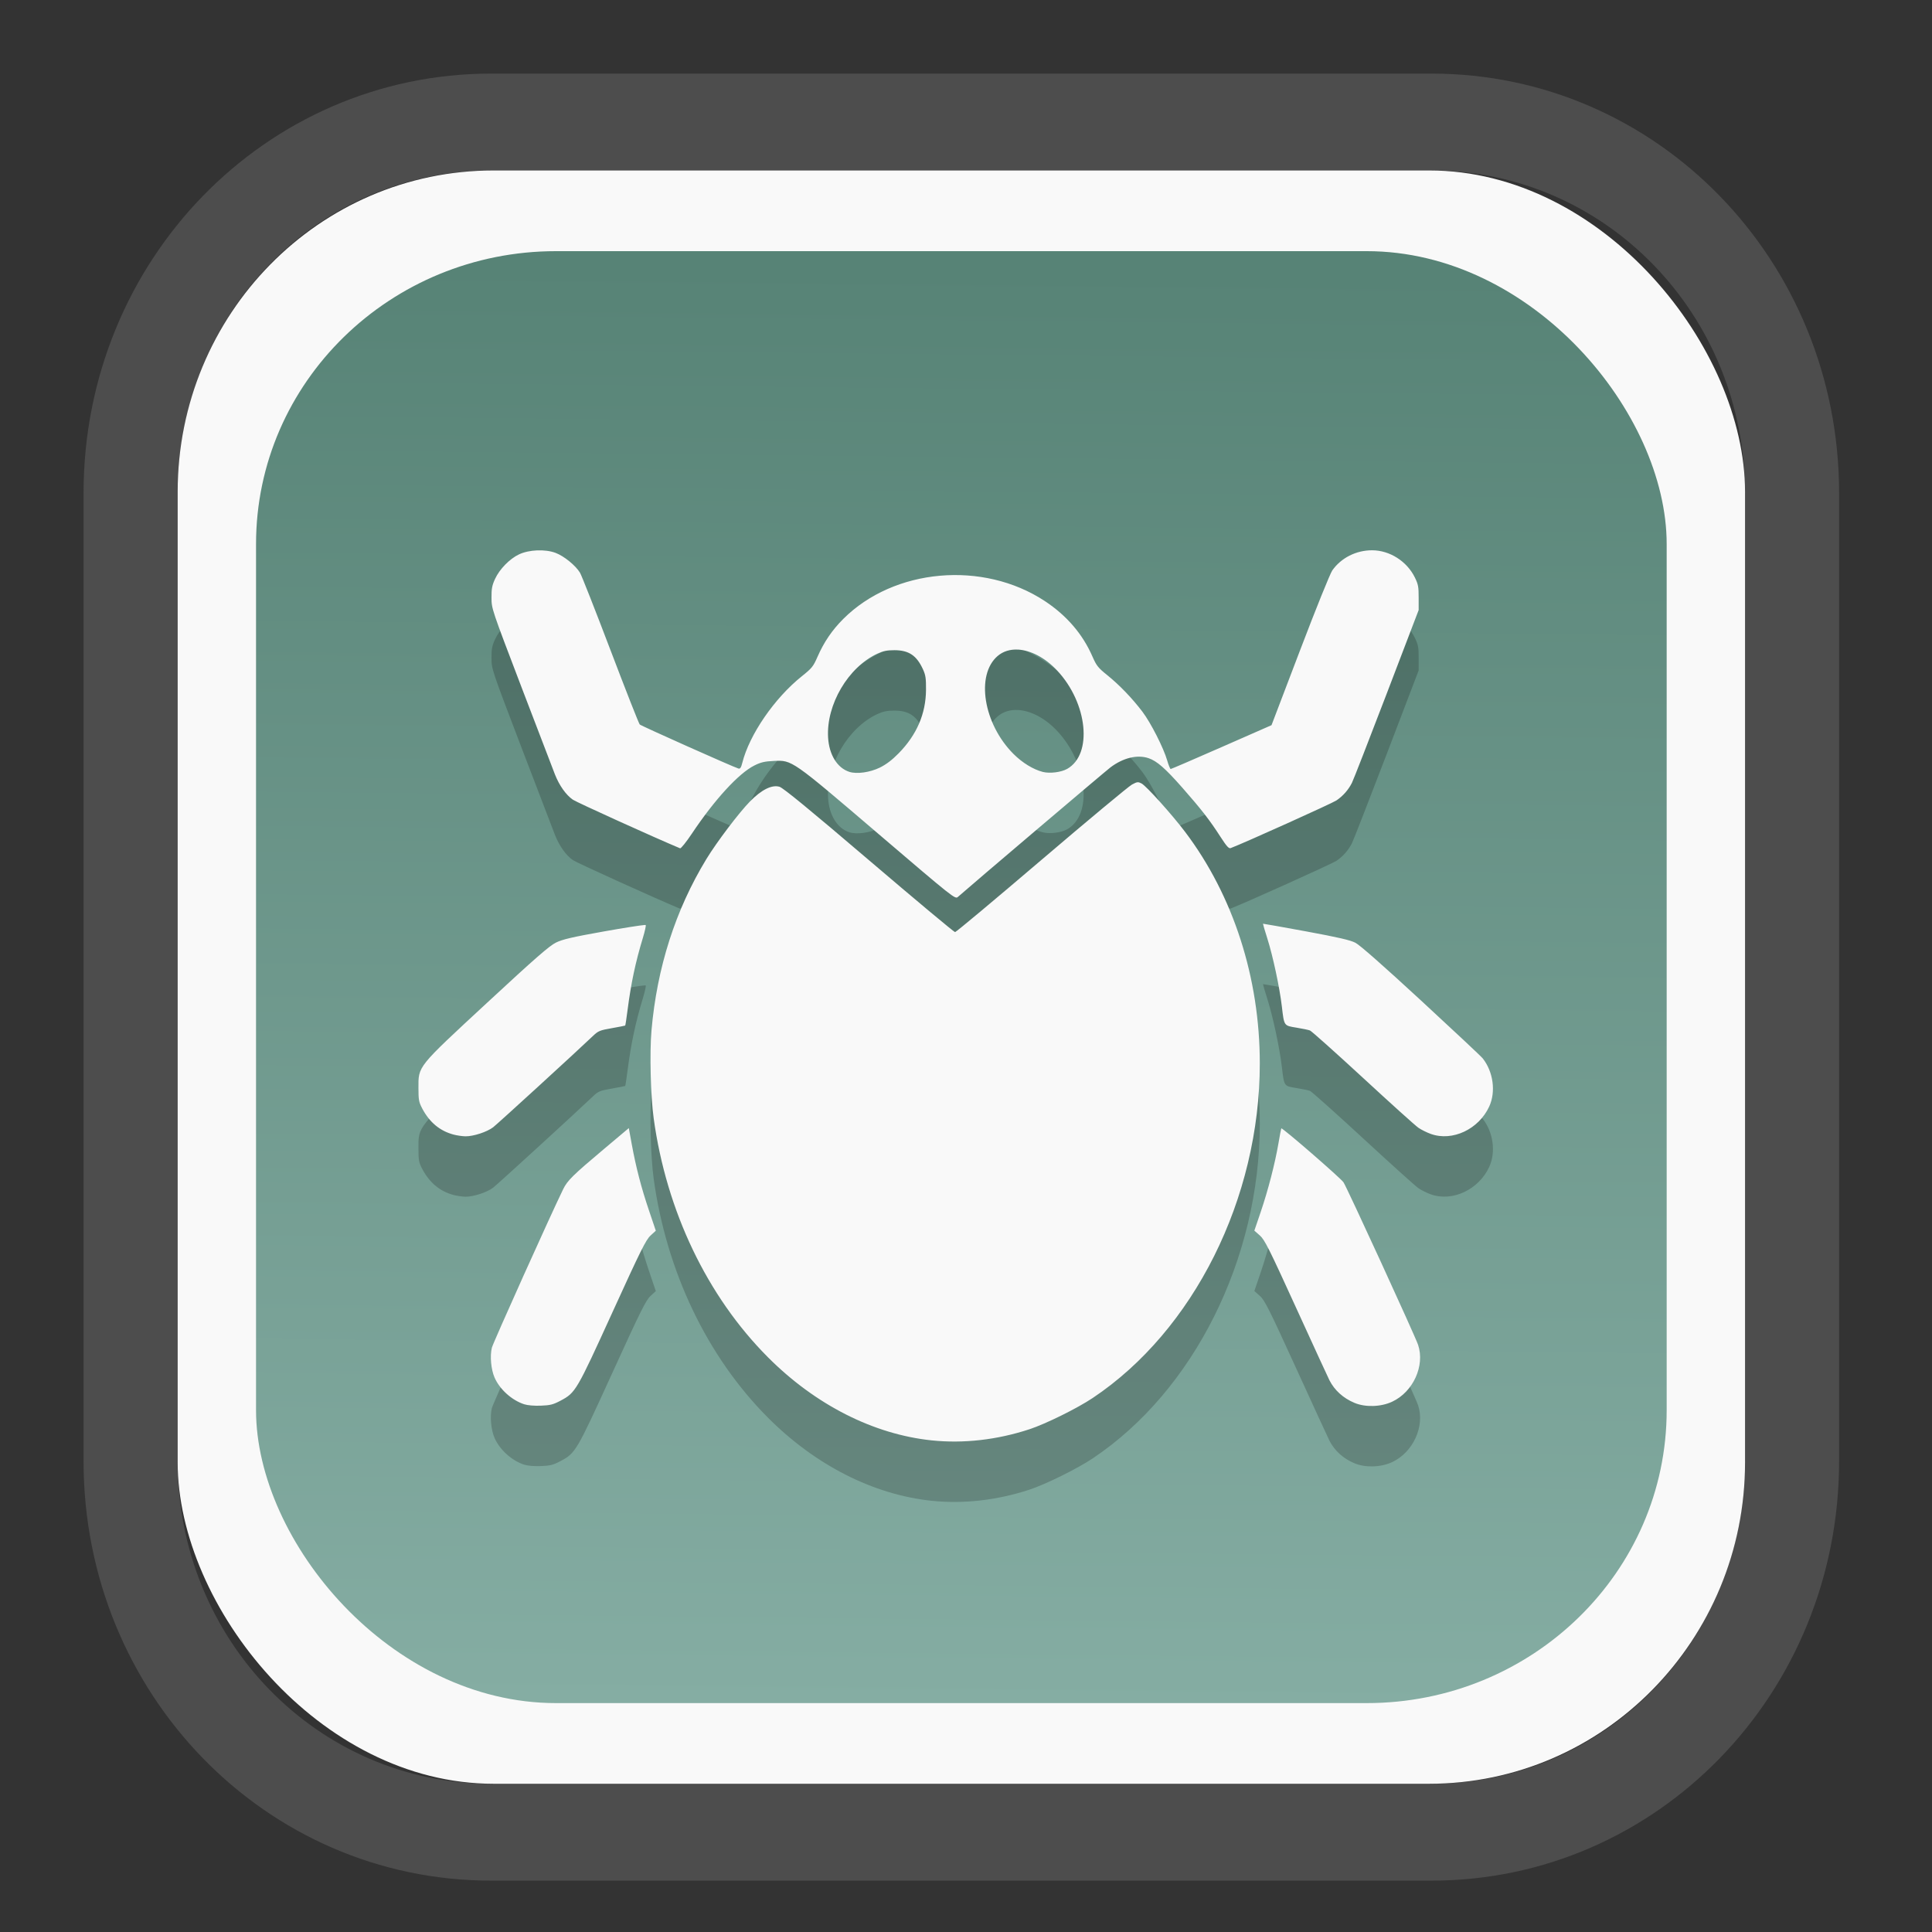 <?xml version="1.0" encoding="UTF-8" standalone="no"?>
<svg
   width="64"
   height="64"
   version="1.1"
   id="svg73"
   sodipodi:docname="converseen.svg"
   inkscape:version="1.3.2 (091e20ef0f, 2023-11-25)"
   xmlns:inkscape="http://www.inkscape.org/namespaces/inkscape"
   xmlns:sodipodi="http://sodipodi.sourceforge.net/DTD/sodipodi-0.dtd"
   xmlns:xlink="http://www.w3.org/1999/xlink"
   xmlns="http://www.w3.org/2000/svg"
   xmlns:svg="http://www.w3.org/2000/svg"
   xmlns:rdf="http://www.w3.org/1999/02/22-rdf-syntax-ns#"
   xmlns:cc="http://creativecommons.org/ns#"
   xmlns:dc="http://purl.org/dc/elements/1.1/">
  <rect width="100%" height="100%" fill="#333333" stroke="none"/>
  <sodipodi:namedview
     pagecolor="#f5f7fa"
     bordercolor="#666666"
     borderopacity="1"
     objecttolerance="10"
     gridtolerance="10"
     guidetolerance="10"
     inkscape:pageopacity="0"
     inkscape:pageshadow="2"
     inkscape:window-width="1377"
     inkscape:window-height="886"
     id="namedview75"
     showgrid="false"
     inkscape:zoom="6.2890624"
     inkscape:cx="34.345342"
     inkscape:cy="27.269566"
     inkscape:window-x="202"
     inkscape:window-y="90"
     inkscape:window-maximized="0"
     inkscape:current-layer="g877"
     inkscape:document-rotation="0"
     inkscape:pagecheckerboard="0"
     inkscape:showpageshadow="2"
     inkscape:deskcolor="#d1d1d1" />
  <defs
     id="defs29">
    <linearGradient
       id="linearGradient5"
       inkscape:collect="always">
      <stop
         style="stop-color:#578376;stop-opacity:1;"
         offset="0"
         id="stop5" />
      <stop
         style="stop-color:#85ada3;stop-opacity:1;"
         offset="1"
         id="stop6" />
    </linearGradient>
    <inkscape:path-effect
       effect="powerclip"
       id="path-effect1980"
       is_visible="true"
       lpeversion="1"
       inverse="true"
       flatten="false"
       hide_clip="false"
       message="Use fill-rule evenodd on &lt;b&gt;fill and stroke&lt;/b&gt; dialog if no flatten result after convert clip to paths." />
    <clipPath
       clipPathUnits="userSpaceOnUse"
       id="clipPath1976">
      <rect
         x="9.678"
         y="9.925"
         width="43.343"
         height="44.613"
         rx="8.669"
         ry="8.923"
         fill="url(#linearGradient862)"
         stroke-width="2.968"
         id="rect1978"
         style="display:none;fill:#333333;fill-opacity:1"
         d="m 18.347,9.925 h 26.005 c 4.803,0 8.669,3.98 8.669,8.923 v 26.767 c 0,4.943 -3.866,8.923 -8.669,8.923 h -26.005 c -4.803,0 -8.669,-3.98 -8.669,-8.923 V 18.848 c 0,-4.943 3.866,-8.923 8.669,-8.923 z" />
      <path
         id="lpe_path-effect1980"
         style="fill:#333333;fill-opacity:1"
         class="powerclip"
         d="M 2.076,2.246 H 60.624 V 62.217 H 2.076 Z M 18.347,9.925 c -4.803,0 -8.669,3.98 -8.669,8.923 v 26.767 c 0,4.943 3.866,8.923 8.669,8.923 h 26.005 c 4.803,0 8.669,-3.98 8.669,-8.923 V 18.848 c 0,-4.943 -3.866,-8.923 -8.669,-8.923 z" />
    </clipPath>
    <linearGradient
       inkscape:collect="always"
       xlink:href="#linearGradient5"
       id="linearGradient6"
       x1="33.786"
       y1="12.971"
       x2="33.376"
       y2="52.289"
       gradientUnits="userSpaceOnUse"
       gradientTransform="matrix(1.1,0,0,1.1,-3.185,-3.234)" />
    <clipPath
       clipPathUnits="userSpaceOnUse"
       id="clipath_lpe_path-effect1303-2">
      <path
         style="color:#000000;display:block;opacity:0.85;fill:#f5f7fa;-inkscape-stroke:none"
         d="m 24.149,39.847 c 1.129,1.129 1.129,2.947 -3.54e-4,4.077 L 11.92,56.153 c -1.129,1.129 -2.948,1.13 -4.077,3.54e-4 -1.129,-1.129 -1.129,-2.947 3.535e-4,-4.077 L 20.073,39.848 c 1.129,-1.129 2.948,-1.13 4.077,-3.54e-4 z"
         id="path20" />
    </clipPath>
    <inkscape:path-effect
       effect="powerclip"
       id="path-effect1303-2"
       is_visible="true"
       lpeversion="1"
       inverse="true"
       flatten="false"
       hide_clip="false"
       message="Use fill-rule evenodd on &lt;b&gt;fill and stroke&lt;/b&gt; dialog if no flatten result after convert clip to paths." />
    <clipPath
       clipPathUnits="userSpaceOnUse"
       id="clipath_lpe_path-effect1303-2-2">
      <path
         style="color:#000000;display:none;opacity:0.85;fill:#f5f7fa;-inkscape-stroke:none"
         d="m 24.149,39.847 c 1.129,1.129 1.129,2.947 -3.54e-4,4.077 L 11.92,56.153 c -1.129,1.129 -2.948,1.13 -4.077,3.54e-4 -1.129,-1.129 -1.129,-2.947 3.535e-4,-4.077 L 20.073,39.848 c 1.129,-1.129 2.948,-1.13 4.077,-3.54e-4 z"
         id="path20-8" />
      <path
         id="lpe_path-effect1303-2-9"
         style="color:#000000;opacity:0.85;fill:#f5f7fa;-inkscape-stroke:none"
         class="powerclip"
         d="M -1,22.135 H 41.715 V 65 H -1 Z M 24.149,39.847 c -1.129,-1.129 -2.947,-1.129 -4.077,3.54e-4 L 7.844,52.076 c -1.129,1.129 -1.13,2.948 -3.535e-4,4.077 1.129,1.129 2.947,1.129 4.077,-3.54e-4 L 24.149,43.924 c 1.129,-1.129 1.13,-2.948 3.54e-4,-4.077 z" />
    </clipPath>
    <inkscape:path-effect
       effect="powerclip"
       id="path-effect1303-2-7"
       is_visible="true"
       lpeversion="1"
       inverse="true"
       flatten="false"
       hide_clip="false"
       message="Use fill-rule evenodd on &lt;b&gt;fill and stroke&lt;/b&gt; dialog if no flatten result after convert clip to paths." />
    <clipPath
       clipPathUnits="userSpaceOnUse"
       id="clipath_lpe_path-effect1303-2-7">
      <path
         style="color:#000000;display:block;opacity:0.85;fill:#f5f7fa;-inkscape-stroke:none"
         d="m 24.149,39.847 c 1.129,1.129 1.129,2.947 -3.54e-4,4.077 L 11.92,56.153 c -1.129,1.129 -2.948,1.13 -4.077,3.54e-4 -1.129,-1.129 -1.129,-2.947 3.535e-4,-4.077 L 20.073,39.848 c 1.129,-1.129 2.948,-1.13 4.077,-3.54e-4 z"
         id="path1" />
    </clipPath>
  </defs>
  <g
     id="g877"
     transform="matrix(1.1,0,0,1.1,-3.185,-3.207)">
    <path
       d="m 18.347,7.246 c -6.244,0 -11.271,5.174 -11.271,11.602 v 26.767 c 0,6.427 5.027,11.602 11.271,11.602 h 26.005 c 6.244,0 11.271,-5.174 11.271,-11.602 V 18.848 c 0,-6.427 -5.027,-11.602 -11.271,-11.602 z"
       fill="url(#linearGradient910)"
       stroke-width="3.324"
       id="path33"
       style="fill:#4d4d4d;fill-opacity:1"
       clip-path="url(#clipPath1976)"
       inkscape:path-effect="#path-effect1980"
       inkscape:original-d="m 18.347203,7.2464043 c -6.244452,0 -11.2714308,5.1741617 -11.2714308,11.6016437 v 26.767119 c 0,6.427394 5.0268918,11.601644 11.2714308,11.601644 h 26.005262 c 6.244452,0 11.271431,-5.174161 11.271431,-11.601644 V 18.848048 c 0,-6.427393 -5.026893,-11.6016437 -11.271431,-11.6016437 z"
       transform="matrix(1.089,0,0,1.089,-2.294,-2.759)" />
    <rect
       x="8.246"
       y="8.049"
       width="47.201"
       height="48.584"
       rx="9.512"
       ry="9.678"
       fill="url(#linearGradient862)"
       stroke-width="3.232"
       id="rect35-7"
       style="opacity:1;fill:#f9f9f9;fill-opacity:1" />
    <rect
       x="10.606"
       y="10.479"
       width="42.481"
       height="43.725"
       rx="9.034"
       ry="8.82"
       fill="url(#linearGradient862)"
       stroke-width="2.909"
       id="rect35-7-3"
       style="fill:url(#linearGradient6)" />
    <path
       id="path7-9"
       style="fill:#000000;stroke:none;stroke-width:0.083;stroke-opacity:1;opacity:0.2"
       d="m 44.215,21.306 c -0.481,0 -0.931,0.228 -1.197,0.605 -0.067,0.096 -0.49,1.143 -0.975,2.416 l -0.856,2.246 -1.503,0.66 c -0.826,0.363 -1.516,0.66 -1.533,0.66 -0.017,-3.3e-5 -0.065,-0.116 -0.106,-0.259 -0.109,-0.376 -0.49,-1.127 -0.742,-1.461 -0.303,-0.402 -0.695,-0.81 -1.061,-1.105 -0.276,-0.222 -0.326,-0.284 -0.446,-0.559 -0.294,-0.676 -0.775,-1.237 -1.435,-1.673 -1.862,-1.227 -4.544,-0.988 -6.071,0.538 -0.338,0.338 -0.584,0.701 -0.777,1.143 -0.126,0.289 -0.167,0.34 -0.47,0.582 -0.824,0.659 -1.579,1.757 -1.793,2.607 -0.036,0.145 -0.065,0.187 -0.115,0.173 -0.158,-0.046 -2.93,-1.284 -2.974,-1.327 -0.027,-0.027 -0.423,-1.035 -0.882,-2.242 -0.459,-1.207 -0.872,-2.256 -0.918,-2.33 -0.136,-0.221 -0.481,-0.5 -0.733,-0.595 -0.316,-0.119 -0.802,-0.099 -1.106,0.046 -0.278,0.132 -0.582,0.443 -0.716,0.733 -0.091,0.196 -0.111,0.296 -0.109,0.57 0.001,0.331 0.004,0.339 0.903,2.694 0.496,1.299 0.95,2.482 1.008,2.63 0.131,0.332 0.332,0.616 0.539,0.759 0.114,0.079 2.449,1.138 3.229,1.464 0.026,0.011 0.188,-0.191 0.36,-0.449 0.676,-1.013 1.404,-1.808 1.875,-2.044 0.197,-0.099 0.312,-0.125 0.59,-0.138 0.55,-0.026 0.533,-0.038 3.157,2.205 2.248,1.921 2.302,1.963 2.383,1.891 0.39,-0.346 4.427,-3.773 4.592,-3.899 0.382,-0.29 0.811,-0.395 1.151,-0.28 0.251,0.085 0.503,0.305 1.018,0.89 0.574,0.653 0.823,0.973 1.153,1.486 0.18,0.279 0.248,0.353 0.302,0.332 0.416,-0.158 3.055,-1.348 3.184,-1.435 0.2,-0.135 0.36,-0.318 0.467,-0.529 0.042,-0.082 0.512,-1.286 1.044,-2.677 l 0.966,-2.528 v -0.372 c 6.81e-4,-0.325 -0.013,-0.403 -0.114,-0.608 -0.24,-0.491 -0.76,-0.821 -1.29,-0.821 z M 33.546,24.296 c 0.383,0.019 0.82,0.24 1.188,0.634 0.918,0.983 1.073,2.524 0.298,2.96 -0.182,0.102 -0.522,0.144 -0.732,0.091 -0.289,-0.074 -0.618,-0.276 -0.884,-0.542 -0.906,-0.906 -1.143,-2.382 -0.475,-2.951 0.166,-0.141 0.376,-0.203 0.605,-0.191 z m -3.713,0.019 c 0.431,8.91e-4 0.666,0.158 0.857,0.575 0.08,0.174 0.095,0.273 0.092,0.621 -0.006,0.721 -0.279,1.353 -0.824,1.909 -0.199,0.203 -0.378,0.338 -0.568,0.431 -0.297,0.145 -0.692,0.2 -0.916,0.128 -0.365,-0.117 -0.611,-0.516 -0.641,-1.038 -0.057,-0.988 0.605,-2.113 1.483,-2.521 0.177,-0.082 0.293,-0.105 0.518,-0.105 z m 7.313,3.978 c -0.039,0.004 -0.084,0.027 -0.163,0.069 -0.095,0.051 -1.32,1.07 -2.723,2.267 -1.402,1.196 -2.573,2.176 -2.603,2.176 -0.03,0 -1.197,-0.975 -2.593,-2.166 -1.802,-1.538 -2.584,-2.178 -2.694,-2.211 -0.228,-0.068 -0.538,0.085 -0.887,0.44 -0.328,0.333 -1.006,1.228 -1.317,1.74 -0.929,1.527 -1.486,3.267 -1.651,5.159 -0.059,0.673 -0.026,1.972 0.066,2.646 0.383,2.79 1.609,5.356 3.437,7.191 1.428,1.434 3.18,2.324 4.933,2.507 0.958,0.1 1.967,-0.014 2.943,-0.334 0.491,-0.161 1.439,-0.629 1.906,-0.941 3.045,-2.032 5.034,-6.014 5.034,-10.076 0,-2.576 -0.797,-5.05 -2.245,-6.968 -0.402,-0.532 -1.173,-1.389 -1.317,-1.464 -0.053,-0.027 -0.086,-0.04 -0.125,-0.036 z m 3.784,4.26 c -0.004,0.003 0.054,0.203 0.131,0.444 0.168,0.53 0.371,1.48 0.437,2.045 0.07,0.595 0.059,0.578 0.44,0.64 0.178,0.029 0.361,0.067 0.407,0.085 0.046,0.018 0.766,0.66 1.598,1.428 0.832,0.768 1.583,1.445 1.67,1.504 0.087,0.059 0.254,0.142 0.372,0.184 0.651,0.233 1.444,-0.142 1.759,-0.828 0.203,-0.443 0.122,-1.043 -0.196,-1.447 -0.046,-0.059 -0.881,-0.841 -1.855,-1.74 -1.145,-1.056 -1.845,-1.673 -1.979,-1.742 -0.157,-0.081 -0.517,-0.164 -1.491,-0.344 -0.706,-0.13 -1.288,-0.233 -1.293,-0.23 z m -18.619,0.037 c -0.125,0.009 -0.626,0.087 -1.21,0.191 -0.972,0.173 -1.262,0.241 -1.461,0.338 -0.197,0.096 -0.624,0.468 -2.071,1.809 -2.127,1.97 -2.073,1.903 -2.072,2.579 1.77e-4,0.349 0.013,0.418 0.114,0.61 0.218,0.414 0.528,0.673 0.939,0.784 0.104,0.028 0.268,0.052 0.362,0.053 0.236,0.004 0.648,-0.13 0.834,-0.272 0.13,-0.099 2.491,-2.258 3.014,-2.757 0.152,-0.145 0.204,-0.165 0.559,-0.227 0.215,-0.038 0.397,-0.074 0.404,-0.079 0.007,-0.005 0.04,-0.22 0.073,-0.479 0.104,-0.802 0.237,-1.428 0.459,-2.16 0.061,-0.2 0.099,-0.374 0.085,-0.388 -0.002,-0.002 -0.012,-0.003 -0.03,-0.001 z m -0.479,6.117 -0.744,0.626 c -0.944,0.794 -1.104,0.951 -1.233,1.214 -0.376,0.769 -2.108,4.619 -2.147,4.773 -0.062,0.247 -0.026,0.654 0.081,0.899 0.155,0.355 0.517,0.682 0.89,0.804 0.105,0.034 0.303,0.051 0.505,0.043 0.283,-0.011 0.369,-0.032 0.593,-0.151 0.453,-0.241 0.479,-0.287 1.562,-2.662 0.848,-1.861 1.011,-2.187 1.148,-2.311 l 0.158,-0.145 -0.203,-0.601 C 22.209,40.507 22.049,39.894 21.921,39.194 Z m 19.649,0.009 c -0.006,0.008 -0.044,0.21 -0.085,0.449 -0.104,0.608 -0.313,1.416 -0.536,2.072 l -0.19,0.558 0.165,0.145 c 0.146,0.129 0.274,0.384 1.096,2.186 0.512,1.122 0.963,2.102 1.001,2.176 0.156,0.304 0.415,0.538 0.754,0.68 0.327,0.137 0.795,0.123 1.133,-0.035 0.633,-0.294 0.993,-1.083 0.782,-1.713 -0.09,-0.268 -2.141,-4.737 -2.246,-4.894 -0.087,-0.13 -1.849,-1.658 -1.874,-1.625 z" />
    <path
       id="path7"
       style="fill:#f9f9f9;stroke:none;stroke-width:0.083;stroke-opacity:1"
       d="m 44.215,19.487 c -0.481,0 -0.931,0.228 -1.197,0.605 -0.067,0.096 -0.49,1.143 -0.975,2.416 l -0.856,2.246 -1.503,0.66 c -0.826,0.363 -1.516,0.66 -1.533,0.66 -0.017,-3.3e-5 -0.065,-0.116 -0.106,-0.259 -0.109,-0.376 -0.49,-1.127 -0.742,-1.461 -0.303,-0.402 -0.695,-0.81 -1.061,-1.105 -0.276,-0.222 -0.326,-0.284 -0.446,-0.559 -0.294,-0.676 -0.775,-1.237 -1.435,-1.673 -1.862,-1.227 -4.544,-0.988 -6.071,0.538 -0.338,0.338 -0.584,0.701 -0.777,1.143 -0.126,0.289 -0.167,0.34 -0.47,0.582 -0.824,0.659 -1.579,1.757 -1.793,2.607 -0.036,0.145 -0.065,0.187 -0.115,0.173 -0.158,-0.046 -2.93,-1.284 -2.974,-1.327 -0.027,-0.027 -0.423,-1.035 -0.882,-2.242 -0.459,-1.207 -0.872,-2.256 -0.918,-2.33 -0.136,-0.221 -0.481,-0.5 -0.733,-0.595 -0.316,-0.119 -0.802,-0.099 -1.106,0.046 -0.278,0.132 -0.582,0.443 -0.716,0.733 -0.091,0.196 -0.111,0.296 -0.109,0.57 0.001,0.331 0.004,0.339 0.903,2.694 0.496,1.299 0.95,2.482 1.008,2.63 0.131,0.332 0.332,0.616 0.539,0.759 0.114,0.079 2.449,1.138 3.229,1.464 0.026,0.011 0.188,-0.191 0.36,-0.449 0.676,-1.013 1.404,-1.808 1.875,-2.044 0.197,-0.099 0.312,-0.125 0.59,-0.138 0.55,-0.026 0.533,-0.038 3.157,2.205 2.248,1.921 2.302,1.963 2.383,1.891 0.39,-0.346 4.427,-3.773 4.592,-3.899 0.382,-0.29 0.811,-0.395 1.151,-0.28 0.251,0.085 0.503,0.305 1.018,0.89 0.574,0.653 0.823,0.973 1.153,1.486 0.18,0.279 0.248,0.353 0.302,0.332 0.416,-0.158 3.055,-1.348 3.184,-1.435 0.2,-0.135 0.36,-0.318 0.467,-0.529 0.042,-0.082 0.512,-1.286 1.044,-2.677 l 0.966,-2.528 v -0.372 c 6.81e-4,-0.325 -0.013,-0.403 -0.114,-0.608 C 45.265,19.818 44.745,19.487 44.215,19.487 Z m -10.669,2.99 c 0.383,0.019 0.82,0.24 1.188,0.634 0.918,0.983 1.073,2.524 0.298,2.96 -0.182,0.102 -0.522,0.144 -0.732,0.091 -0.289,-0.074 -0.618,-0.276 -0.884,-0.542 -0.906,-0.906 -1.143,-2.382 -0.475,-2.951 0.166,-0.141 0.376,-0.203 0.605,-0.191 z m -3.713,0.019 c 0.431,8.91e-4 0.666,0.158 0.857,0.575 0.08,0.174 0.095,0.273 0.092,0.621 -0.006,0.721 -0.279,1.353 -0.824,1.909 -0.199,0.203 -0.378,0.338 -0.568,0.431 -0.297,0.145 -0.692,0.2 -0.916,0.128 -0.365,-0.117 -0.611,-0.516 -0.641,-1.038 -0.057,-0.988 0.605,-2.113 1.483,-2.521 0.177,-0.082 0.293,-0.105 0.518,-0.105 z m 7.313,3.978 c -0.039,0.004 -0.084,0.027 -0.163,0.069 -0.095,0.051 -1.32,1.07 -2.723,2.267 -1.402,1.196 -2.573,2.176 -2.603,2.176 -0.03,0 -1.197,-0.975 -2.593,-2.166 -1.802,-1.538 -2.584,-2.178 -2.694,-2.211 -0.228,-0.068 -0.538,0.085 -0.887,0.44 -0.328,0.333 -1.006,1.228 -1.317,1.74 -0.929,1.527 -1.486,3.267 -1.651,5.159 -0.059,0.673 -0.026,1.972 0.066,2.646 0.383,2.79 1.609,5.356 3.437,7.191 1.428,1.434 3.18,2.324 4.933,2.507 0.958,0.1 1.967,-0.014 2.943,-0.334 0.491,-0.161 1.439,-0.629 1.906,-0.941 3.045,-2.032 5.034,-6.014 5.034,-10.076 0,-2.576 -0.797,-5.05 -2.245,-6.968 -0.402,-0.532 -1.173,-1.389 -1.317,-1.464 -0.053,-0.027 -0.086,-0.04 -0.125,-0.036 z m 3.784,4.26 c -0.004,0.003 0.054,0.203 0.131,0.444 0.168,0.53 0.371,1.48 0.437,2.045 0.07,0.595 0.059,0.578 0.44,0.64 0.178,0.029 0.361,0.067 0.407,0.085 0.046,0.018 0.766,0.66 1.598,1.428 0.832,0.768 1.583,1.445 1.67,1.504 0.087,0.059 0.254,0.142 0.372,0.184 0.651,0.233 1.444,-0.142 1.759,-0.828 0.203,-0.443 0.122,-1.043 -0.196,-1.447 -0.046,-0.059 -0.881,-0.841 -1.855,-1.74 -1.145,-1.056 -1.845,-1.673 -1.979,-1.742 -0.157,-0.081 -0.517,-0.164 -1.491,-0.344 -0.706,-0.13 -1.288,-0.233 -1.293,-0.23 z m -18.619,0.037 c -0.125,0.009 -0.626,0.087 -1.21,0.191 -0.972,0.173 -1.262,0.241 -1.461,0.338 -0.197,0.096 -0.624,0.468 -2.071,1.809 -2.127,1.97 -2.073,1.903 -2.072,2.579 1.77e-4,0.349 0.013,0.418 0.114,0.61 0.218,0.414 0.528,0.673 0.939,0.784 0.104,0.028 0.268,0.052 0.362,0.053 0.236,0.004 0.648,-0.13 0.834,-0.272 0.13,-0.099 2.491,-2.258 3.014,-2.757 0.152,-0.145 0.204,-0.165 0.559,-0.227 0.215,-0.038 0.397,-0.074 0.404,-0.079 0.007,-0.005 0.04,-0.22 0.073,-0.479 0.104,-0.802 0.237,-1.428 0.459,-2.16 0.061,-0.2 0.099,-0.374 0.085,-0.388 -0.002,-0.002 -0.012,-0.003 -0.03,-0.001 z m -0.479,6.117 -0.744,0.626 c -0.944,0.794 -1.104,0.951 -1.233,1.214 -0.376,0.769 -2.108,4.619 -2.147,4.773 -0.062,0.247 -0.026,0.654 0.081,0.899 0.155,0.355 0.517,0.682 0.89,0.804 0.105,0.034 0.303,0.051 0.505,0.043 0.283,-0.011 0.369,-0.032 0.593,-0.151 0.453,-0.241 0.479,-0.287 1.562,-2.662 0.848,-1.861 1.011,-2.187 1.148,-2.311 l 0.158,-0.145 -0.203,-0.601 C 22.209,38.689 22.049,38.076 21.921,37.376 Z m 19.649,0.009 c -0.006,0.008 -0.044,0.21 -0.085,0.449 -0.104,0.608 -0.313,1.416 -0.536,2.072 l -0.19,0.558 0.165,0.145 c 0.146,0.129 0.274,0.384 1.096,2.186 0.512,1.122 0.963,2.102 1.001,2.176 0.156,0.304 0.415,0.538 0.754,0.68 0.327,0.137 0.795,0.123 1.133,-0.035 0.633,-0.294 0.993,-1.083 0.782,-1.713 -0.09,-0.268 -2.141,-4.737 -2.246,-4.894 -0.087,-0.13 -1.849,-1.658 -1.874,-1.625 z" />
    <path
       style="fill:#f5f7fa;stroke-width:0.204;fill-opacity:1"
       d=""
       id="path3" />
  </g>
</svg>
